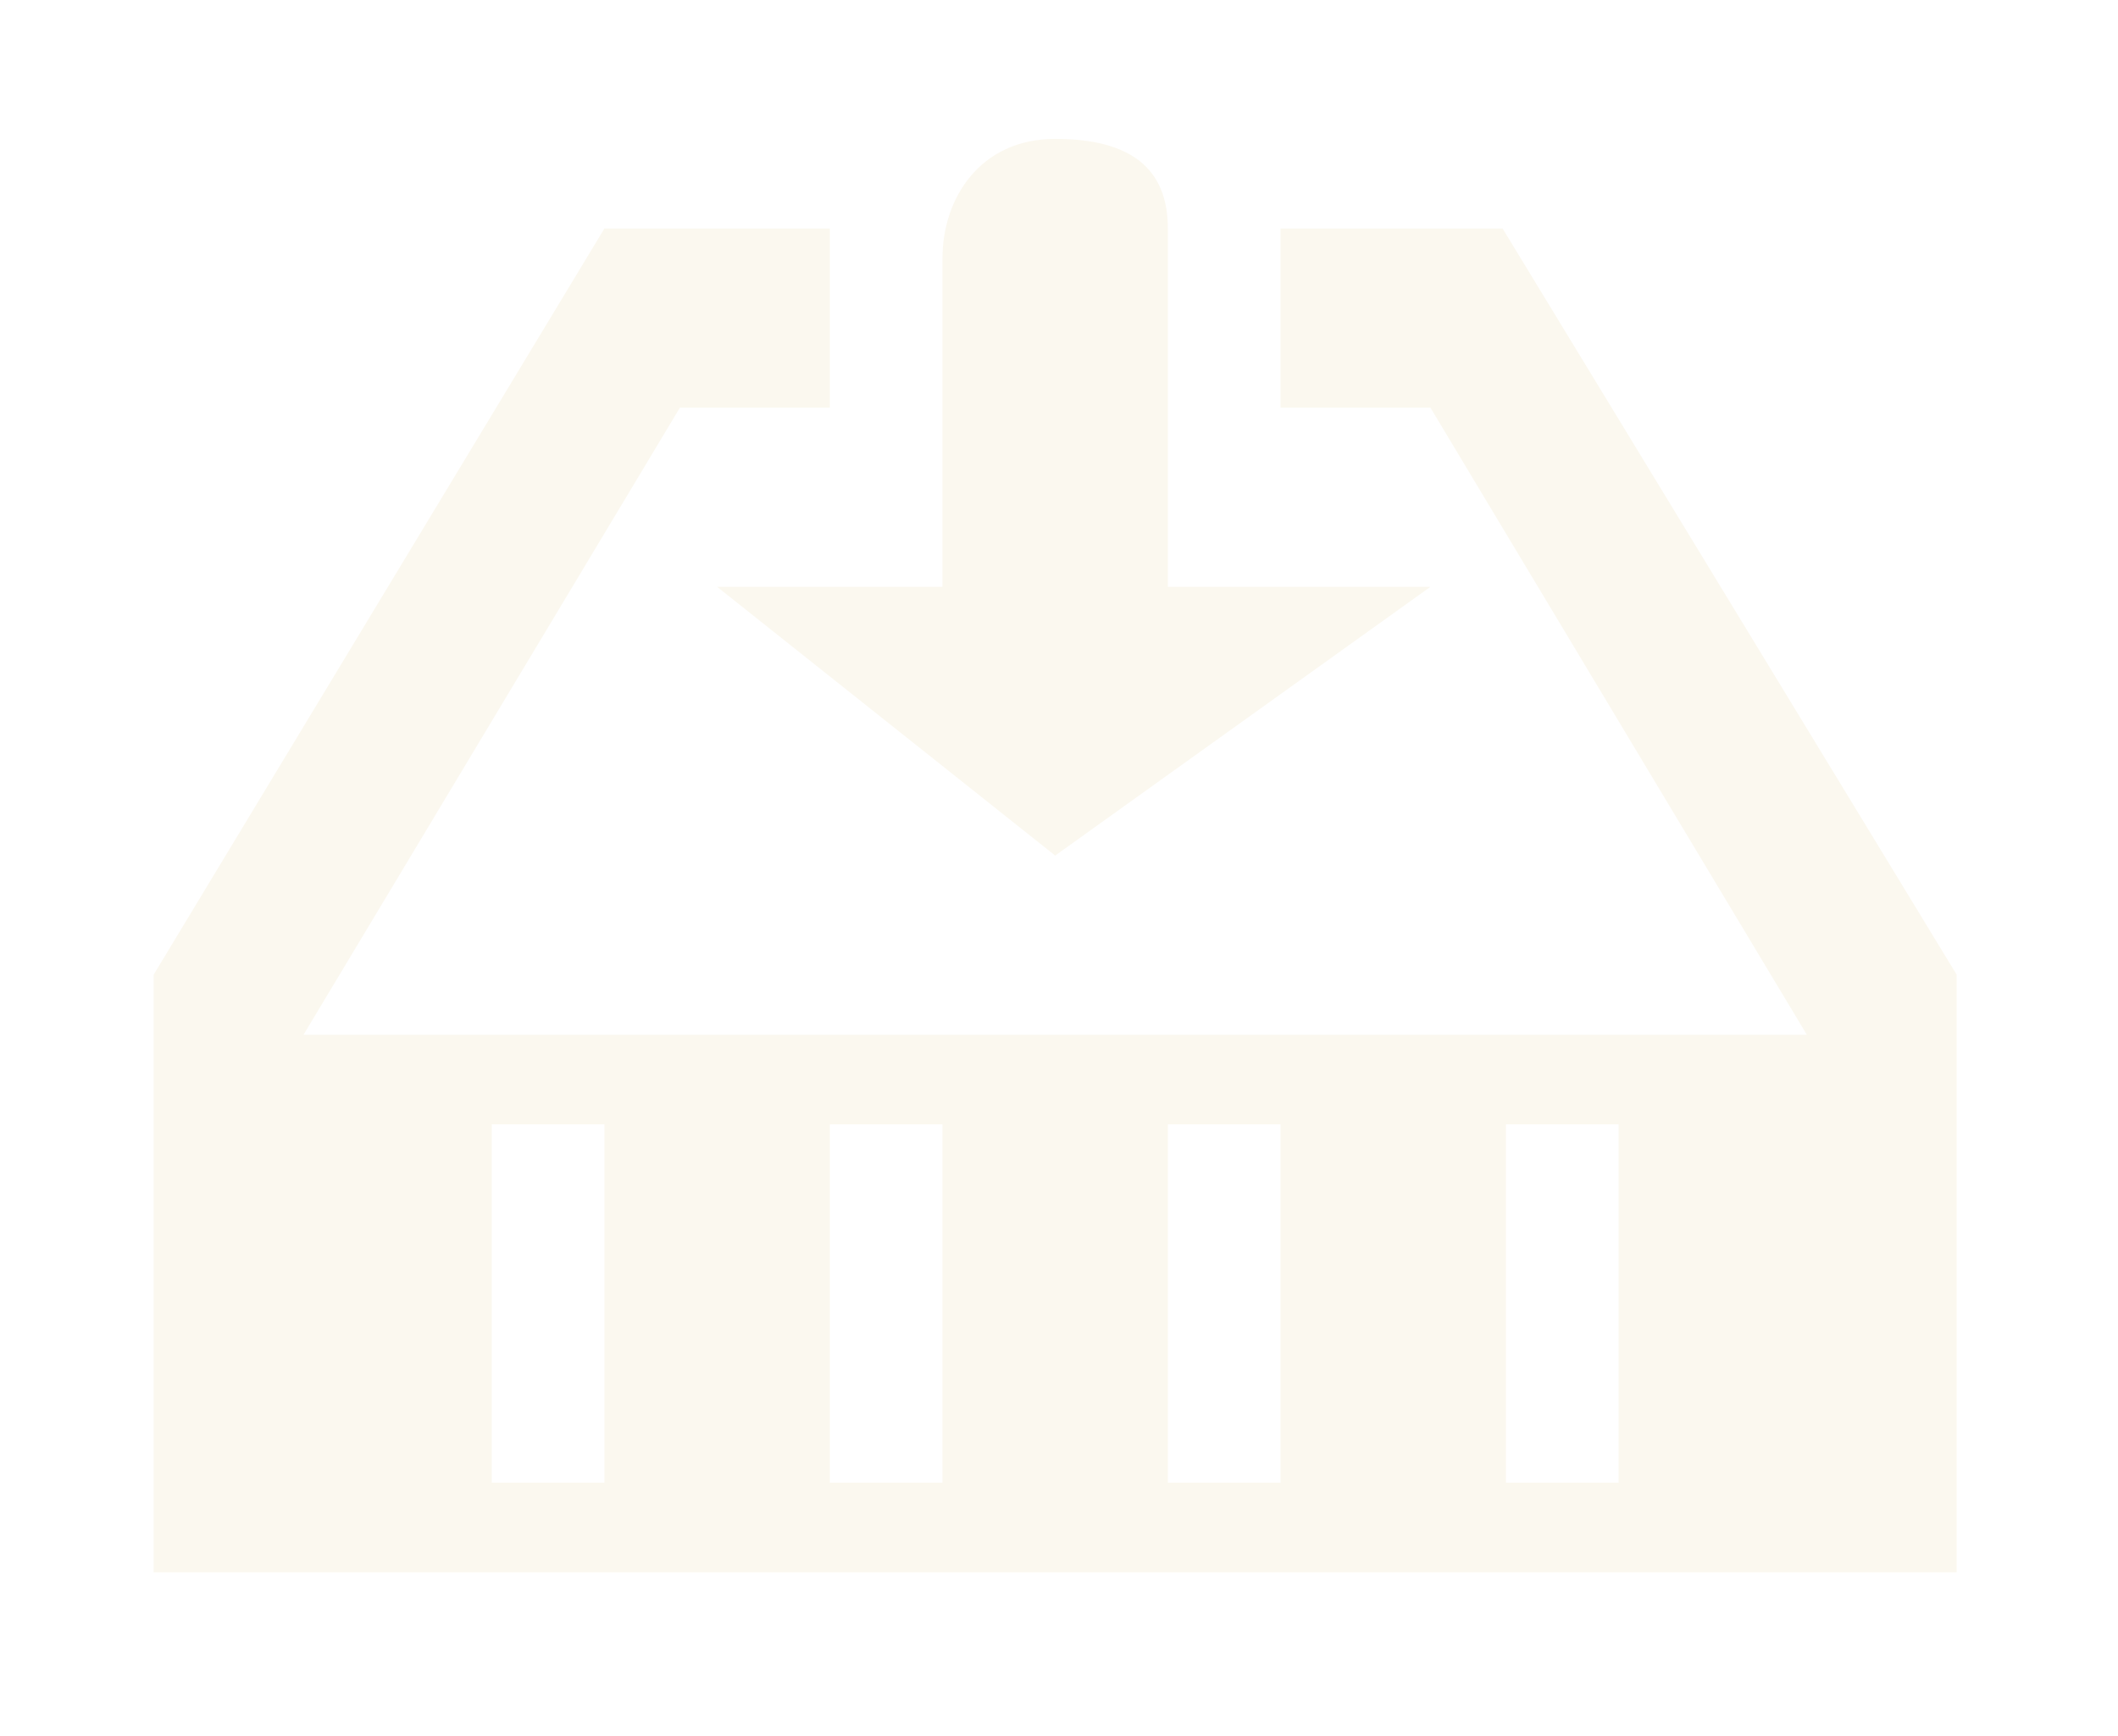 <?xml version="1.0" encoding="UTF-8"?>
<svg width="61px" height="50px" viewBox="0 0 61 50" version="1.1" xmlns="http://www.w3.org/2000/svg" xmlns:xlink="http://www.w3.org/1999/xlink">
    <!-- Generator: Sketch 53 (72520) - https://sketchapp.com -->
    <title>Icon/Download</title>
    <desc>Created with Sketch.</desc>
    <defs>
        <filter x="-1.9%" y="-2.7%" width="103.8%" height="105.3%" filterUnits="objectBoundingBox" id="filter-1">
            <feOffset dx="2" dy="2" in="SourceAlpha" result="shadowOffsetOuter1"></feOffset>
            <feGaussianBlur stdDeviation="2" in="shadowOffsetOuter1" result="shadowBlurOuter1"></feGaussianBlur>
            <feColorMatrix values="0 0 0 0 0   0 0 0 0 0   0 0 0 0 0  0 0 0 0.25 0" type="matrix" in="shadowBlurOuter1" result="shadowMatrixOuter1"></feColorMatrix>
            <feMerge>
                <feMergeNode in="shadowMatrixOuter1"></feMergeNode>
                <feMergeNode in="SourceGraphic"></feMergeNode>
            </feMerge>
        </filter>
    </defs>
    <g id="Carer---Desktop" stroke="none" stroke-width="1" fill="none" fill-rule="evenodd">
        <g id="Carer-/-Welcome" transform="translate(-822, -774)" fill="#FBF8EF">
            <g id="Document-upload" filter="url(#filter-1)" transform="translate(537, 572)">
                <g id="Upload" transform="translate(260, 171)">
                    <g id="Icon/Download" transform="translate(27, 33)">
                        <path d="M13.408,2.58 L0.425,24.071 L0.425,41.28 L26.39,41.28 L52.354,41.28 L52.354,24.071 L39.275,2.58 L32.881,2.58 L32.881,7.74 L37.197,7.74 L48.038,25.8 L35.055,25.8 L26.39,25.8 L17.724,25.8 L4.742,25.8 L15.582,7.74 L19.899,7.74 L19.899,2.58 L13.408,2.58 L13.408,2.58 Z M10.162,28.38 L13.408,28.38 L13.408,38.7 L10.162,38.7 L10.162,28.38 L10.162,28.38 Z M42.617,28.38 L42.617,38.7 L39.372,38.7 L39.372,28.38 L42.617,28.38 L42.617,28.38 Z M19.899,28.38 L23.144,28.38 L23.144,38.7 L19.899,38.7 L19.899,28.38 L19.899,28.38 Z M29.635,28.38 L32.881,28.38 L32.881,38.7 L29.635,38.7 L29.635,28.38 L29.635,28.38 Z M16.653,12.9 L26.39,20.64 L37.197,12.9 L29.635,12.9 L29.635,2.58 C29.635,0.851 28.564,0 26.39,0 C24.215,0 23.144,1.729 23.144,3.431 L23.144,12.9 L16.653,12.9 L16.653,12.9 Z" id="Shape"></path>
                    </g>
                </g>
            </g>
        </g>
    </g>
</svg>